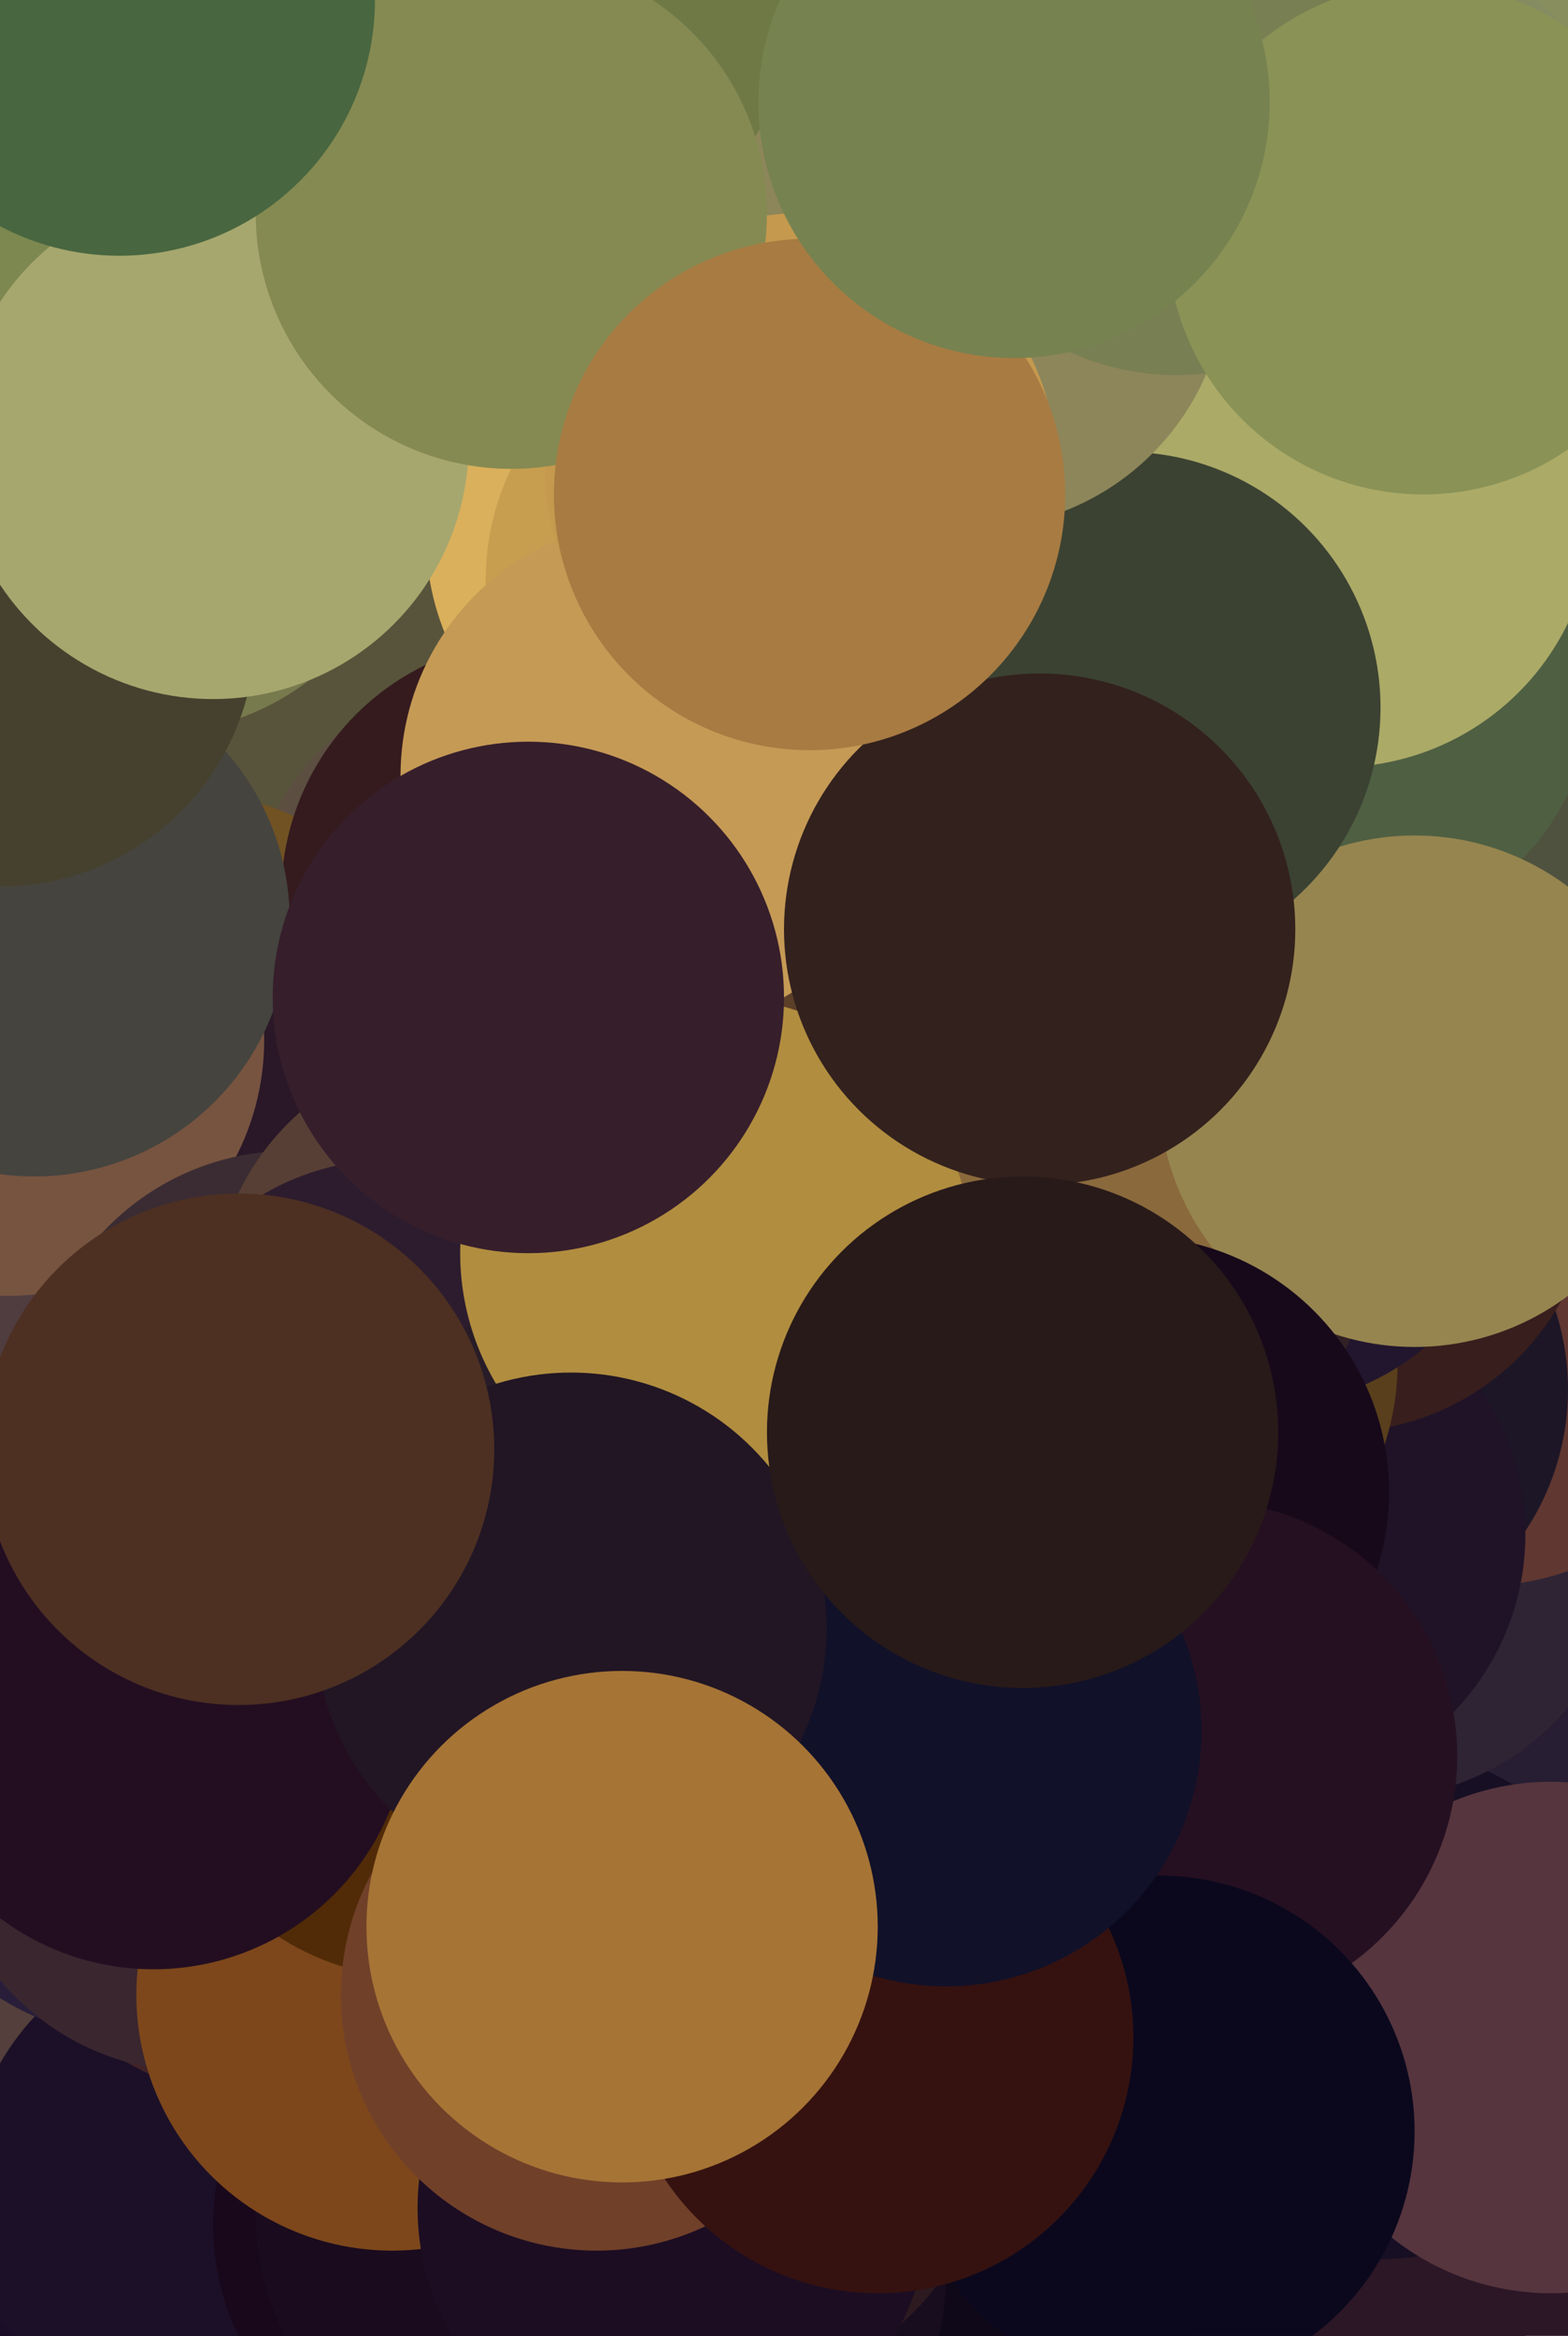 <svg xmlns="http://www.w3.org/2000/svg" width="184" height="274" version="1.1"><circle cx="101" cy="207" r="30" fill="rgb(22,18,43)" /><circle cx="133" cy="216" r="30" fill="rgb(49,23,32)" /><circle cx="174" cy="126" r="30" fill="rgb(124,113,83)" /><circle cx="0" cy="38" r="30" fill="rgb(125,127,77)" /><circle cx="58" cy="236" r="30" fill="rgb(186,135,70)" /><circle cx="151" cy="254" r="30" fill="rgb(8,7,25)" /><circle cx="165" cy="55" r="30" fill="rgb(170,166,102)" /><circle cx="76" cy="45" r="30" fill="rgb(227,189,90)" /><circle cx="2" cy="82" r="30" fill="rgb(67,63,54)" /><circle cx="105" cy="162" r="30" fill="rgb(30,19,33)" /><circle cx="65" cy="14" r="30" fill="rgb(113,127,78)" /><circle cx="20" cy="68" r="30" fill="rgb(110,114,79)" /><circle cx="11" cy="85" r="30" fill="rgb(77,78,62)" /><circle cx="77" cy="270" r="30" fill="rgb(19,10,27)" /><circle cx="108" cy="113" r="30" fill="rgb(165,125,53)" /><circle cx="170" cy="239" r="30" fill="rgb(32,18,35)" /><circle cx="17" cy="77" r="30" fill="rgb(74,83,64)" /><circle cx="23" cy="236" r="30" fill="rgb(35,22,40)" /><circle cx="71" cy="138" r="30" fill="rgb(246,211,111)" /><circle cx="121" cy="103" r="30" fill="rgb(31,19,31)" /><circle cx="17" cy="106" r="30" fill="rgb(65,63,48)" /><circle cx="183" cy="184" r="30" fill="rgb(88,67,66)" /><circle cx="151" cy="54" r="30" fill="rgb(160,161,104)" /><circle cx="163" cy="137" r="30" fill="rgb(92,51,57)" /><circle cx="144" cy="212" r="30" fill="rgb(29,17,37)" /><circle cx="130" cy="143" r="30" fill="rgb(36,20,30)" /><circle cx="46" cy="128" r="30" fill="rgb(97,72,32)" /><circle cx="161" cy="169" r="30" fill="rgb(62,44,58)" /><circle cx="123" cy="116" r="30" fill="rgb(97,68,52)" /><circle cx="53" cy="240" r="30" fill="rgb(153,101,44)" /><circle cx="47" cy="1" r="30" fill="rgb(74,105,64)" /><circle cx="111" cy="86" r="30" fill="rgb(43,22,29)" /><circle cx="130" cy="202" r="30" fill="rgb(29,14,33)" /><circle cx="37" cy="21" r="30" fill="rgb(130,140,88)" /><circle cx="80" cy="54" r="30" fill="rgb(219,178,88)" /><circle cx="24" cy="146" r="30" fill="rgb(153,100,60)" /><circle cx="55" cy="169" r="30" fill="rgb(48,35,42)" /><circle cx="120" cy="155" r="30" fill="rgb(62,49,40)" /><circle cx="180" cy="101" r="30" fill="rgb(88,88,76)" /><circle cx="6" cy="2" r="30" fill="rgb(86,112,77)" /><circle cx="80" cy="144" r="30" fill="rgb(242,207,117)" /><circle cx="65" cy="23" r="30" fill="rgb(134,137,84)" /><circle cx="101" cy="186" r="30" fill="rgb(33,25,38)" /><circle cx="133" cy="139" r="30" fill="rgb(42,21,30)" /><circle cx="76" cy="124" r="30" fill="rgb(223,187,91)" /><circle cx="161" cy="213" r="30" fill="rgb(36,27,48)" /><circle cx="60" cy="224" r="30" fill="rgb(143,95,47)" /><circle cx="35" cy="216" r="30" fill="rgb(66,42,42)" /><circle cx="28" cy="158" r="30" fill="rgb(123,59,34)" /><circle cx="154" cy="185" r="30" fill="rgb(31,22,43)" /><circle cx="56" cy="33" r="30" fill="rgb(148,153,89)" /><circle cx="102" cy="199" r="30" fill="rgb(29,26,45)" /><circle cx="31" cy="246" r="30" fill="rgb(30,15,36)" /><circle cx="149" cy="146" r="30" fill="rgb(30,26,43)" /><circle cx="112" cy="139" r="30" fill="rgb(122,87,23)" /><circle cx="179" cy="22" r="30" fill="rgb(136,144,95)" /><circle cx="118" cy="69" r="30" fill="rgb(30,13,31)" /><circle cx="115" cy="241" r="30" fill="rgb(29,15,32)" /><circle cx="0" cy="158" r="30" fill="rgb(70,49,58)" /><circle cx="32" cy="34" r="30" fill="rgb(143,148,94)" /><circle cx="150" cy="67" r="30" fill="rgb(113,124,82)" /><circle cx="11" cy="28" r="30" fill="rgb(138,148,96)" /><circle cx="109" cy="71" r="30" fill="rgb(47,26,35)" /><circle cx="12" cy="92" r="30" fill="rgb(70,68,53)" /><circle cx="168" cy="100" r="30" fill="rgb(88,96,81)" /><circle cx="159" cy="2" r="30" fill="rgb(74,111,78)" /><circle cx="149" cy="77" r="30" fill="rgb(70,88,62)" /><circle cx="15" cy="45" r="30" fill="rgb(144,151,97)" /><circle cx="155" cy="37" r="30" fill="rgb(152,155,98)" /><circle cx="22" cy="131" r="30" fill="rgb(99,66,21)" /><circle cx="123" cy="31" r="30" fill="rgb(134,143,90)" /><circle cx="39" cy="69" r="30" fill="rgb(94,98,65)" /><circle cx="87" cy="172" r="30" fill="rgb(57,40,30)" /><circle cx="173" cy="24" r="30" fill="rgb(132,141,88)" /><circle cx="183" cy="97" r="30" fill="rgb(76,77,61)" /><circle cx="21" cy="101" r="30" fill="rgb(95,92,75)" /><circle cx="126" cy="2" r="30" fill="rgb(83,102,56)" /><circle cx="15" cy="194" r="30" fill="rgb(63,46,54)" /><circle cx="136" cy="107" r="30" fill="rgb(79,81,59)" /><circle cx="127" cy="12" r="30" fill="rgb(113,123,73)" /><circle cx="124" cy="9" r="30" fill="rgb(102,116,67)" /><circle cx="24" cy="26" r="30" fill="rgb(134,141,87)" /><circle cx="54" cy="126" r="30" fill="rgb(57,39,27)" /><circle cx="74" cy="99" r="30" fill="rgb(42,17,23)" /><circle cx="166" cy="234" r="30" fill="rgb(28,19,38)" /><circle cx="80" cy="224" r="30" fill="rgb(164,106,60)" /><circle cx="18" cy="159" r="30" fill="rgb(124,61,46)" /><circle cx="180" cy="12" r="30" fill="rgb(116,123,81)" /><circle cx="162" cy="239" r="30" fill="rgb(27,18,39)" /><circle cx="165" cy="155" r="30" fill="rgb(73,43,43)" /><circle cx="30" cy="67" r="30" fill="rgb(73,77,42)" /><circle cx="84" cy="210" r="30" fill="rgb(94,60,50)" /><circle cx="62" cy="209" r="30" fill="rgb(203,162,74)" /><circle cx="111" cy="258" r="30" fill="rgb(12,9,26)" /><circle cx="20" cy="193" r="30" fill="rgb(47,27,38)" /><circle cx="85" cy="171" r="30" fill="rgb(77,59,47)" /><circle cx="105" cy="238" r="30" fill="rgb(64,32,33)" /><circle cx="13" cy="193" r="30" fill="rgb(60,45,52)" /><circle cx="156" cy="54" r="30" fill="rgb(165,166,106)" /><circle cx="34" cy="34" r="30" fill="rgb(144,149,95)" /><circle cx="77" cy="180" r="30" fill="rgb(59,43,43)" /><circle cx="4" cy="27" r="30" fill="rgb(138,148,96)" /><circle cx="81" cy="202" r="30" fill="rgb(35,22,40)" /><circle cx="54" cy="158" r="30" fill="rgb(71,47,43)" /><circle cx="48" cy="226" r="30" fill="rgb(166,124,86)" /><circle cx="53" cy="2" r="30" fill="rgb(82,110,69)" /><circle cx="11" cy="127" r="30" fill="rgb(121,77,48)" /><circle cx="99" cy="59" r="30" fill="rgb(132,92,43)" /><circle cx="150" cy="29" r="30" fill="rgb(133,142,89)" /><circle cx="11" cy="143" r="30" fill="rgb(118,68,33)" /><circle cx="0" cy="149" r="30" fill="rgb(55,47,68)" /><circle cx="59" cy="87" r="30" fill="rgb(60,32,29)" /><circle cx="117" cy="36" r="30" fill="rgb(124,122,83)" /><circle cx="23" cy="183" r="30" fill="rgb(65,50,57)" /><circle cx="160" cy="4" r="30" fill="rgb(87,115,77)" /><circle cx="96" cy="6" r="30" fill="rgb(103,124,81)" /><circle cx="64" cy="127" r="30" fill="rgb(127,73,47)" /><circle cx="75" cy="37" r="30" fill="rgb(123,87,25)" /><circle cx="80" cy="104" r="30" fill="rgb(51,29,18)" /><circle cx="146" cy="74" r="30" fill="rgb(119,138,110)" /><circle cx="116" cy="99" r="30" fill="rgb(41,24,34)" /><circle cx="21" cy="260" r="30" fill="rgb(26,14,38)" /><circle cx="66" cy="252" r="30" fill="rgb(44,18,29)" /><circle cx="84" cy="225" r="30" fill="rgb(192,144,60)" /><circle cx="78" cy="138" r="30" fill="rgb(221,187,98)" /><circle cx="147" cy="10" r="30" fill="rgb(109,121,71)" /><circle cx="27" cy="69" r="30" fill="rgb(94,94,58)" /><circle cx="5" cy="195" r="30" fill="rgb(67,48,54)" /><circle cx="86" cy="50" r="30" fill="rgb(218,177,89)" /><circle cx="130" cy="59" r="30" fill="rgb(86,96,62)" /><circle cx="115" cy="9" r="30" fill="rgb(103,123,72)" /><circle cx="150" cy="265" r="30" fill="rgb(7,4,23)" /><circle cx="8" cy="190" r="30" fill="rgb(79,53,52)" /><circle cx="121" cy="101" r="30" fill="rgb(28,17,31)" /><circle cx="183" cy="197" r="30" fill="rgb(101,86,91)" /><circle cx="75" cy="146" r="30" fill="rgb(134,92,34)" /><circle cx="24" cy="81" r="30" fill="rgb(90,88,67)" /><circle cx="46" cy="179" r="30" fill="rgb(59,43,46)" /><circle cx="130" cy="43" r="30" fill="rgb(141,153,103)" /><circle cx="123" cy="220" r="30" fill="rgb(139,87,50)" /><circle cx="155" cy="33" r="30" fill="rgb(145,149,90)" /><circle cx="172" cy="94" r="30" fill="rgb(76,80,66)" /><circle cx="129" cy="43" r="30" fill="rgb(141,153,103)" /><circle cx="101" cy="38" r="30" fill="rgb(55,32,26)" /><circle cx="65" cy="8" r="30" fill="rgb(108,122,71)" /><circle cx="120" cy="263" r="30" fill="rgb(9,6,25)" /><circle cx="79" cy="220" r="30" fill="rgb(189,137,61)" /><circle cx="145" cy="174" r="30" fill="rgb(30,19,35)" /><circle cx="59" cy="84" r="30" fill="rgb(66,38,37)" /><circle cx="150" cy="225" r="30" fill="rgb(19,14,36)" /><circle cx="50" cy="232" r="30" fill="rgb(181,133,85)" /><circle cx="152" cy="87" r="30" fill="rgb(67,80,60)" /><circle cx="151" cy="217" r="30" fill="rgb(34,24,48)" /><circle cx="3" cy="203" r="30" fill="rgb(60,41,45)" /><circle cx="14" cy="95" r="30" fill="rgb(54,52,39)" /><circle cx="82" cy="59" r="30" fill="rgb(210,167,89)" /><circle cx="30" cy="35" r="30" fill="rgb(146,149,96)" /><circle cx="41" cy="100" r="30" fill="rgb(93,101,78)" /><circle cx="44" cy="116" r="30" fill="rgb(55,39,24)" /><circle cx="147" cy="5" r="30" fill="rgb(95,118,74)" /><circle cx="140" cy="1" r="30" fill="rgb(69,95,58)" /><circle cx="113" cy="108" r="30" fill="rgb(68,38,28)" /><circle cx="60" cy="210" r="30" fill="rgb(194,148,71)" /><circle cx="145" cy="156" r="30" fill="rgb(63,49,49)" /><circle cx="132" cy="145" r="30" fill="rgb(56,41,46)" /><circle cx="66" cy="207" r="30" fill="rgb(194,145,52)" /><circle cx="55" cy="38" r="30" fill="rgb(152,156,97)" /><circle cx="177" cy="14" r="30" fill="rgb(129,132,87)" /><circle cx="7" cy="97" r="30" fill="rgb(63,60,45)" /><circle cx="99" cy="270" r="30" fill="rgb(15,7,28)" /><circle cx="10" cy="262" r="30" fill="rgb(25,12,38)" /><circle cx="161" cy="191" r="30" fill="rgb(38,27,44)" /><circle cx="11" cy="69" r="30" fill="rgb(96,107,77)" /><circle cx="124" cy="224" r="30" fill="rgb(123,69,41)" /><circle cx="132" cy="88" r="30" fill="rgb(76,79,60)" /><circle cx="47" cy="69" r="30" fill="rgb(111,109,71)" /><circle cx="143" cy="172" r="30" fill="rgb(27,14,32)" /><circle cx="119" cy="160" r="30" fill="rgb(36,24,24)" /><circle cx="95" cy="271" r="30" fill="rgb(12,7,29)" /><circle cx="128" cy="82" r="30" fill="rgb(54,54,42)" /><circle cx="77" cy="179" r="30" fill="rgb(61,45,45)" /><circle cx="164" cy="198" r="30" fill="rgb(37,28,49)" /><circle cx="93" cy="113" r="30" fill="rgb(183,145,70)" /><circle cx="75" cy="144" r="30" fill="rgb(197,158,83)" /><circle cx="23" cy="250" r="30" fill="rgb(23,11,33)" /><circle cx="90" cy="69" r="30" fill="rgb(223,183,88)" /><circle cx="123" cy="97" r="30" fill="rgb(35,29,39)" /><circle cx="42" cy="58" r="30" fill="rgb(163,167,117)" /><circle cx="5" cy="265" r="30" fill="rgb(22,9,35)" /><circle cx="133" cy="27" r="30" fill="rgb(126,134,83)" /><circle cx="158" cy="116" r="30" fill="rgb(159,139,80)" /><circle cx="65" cy="12" r="30" fill="rgb(112,124,74)" /><circle cx="104" cy="107" r="30" fill="rgb(147,109,46)" /><circle cx="20" cy="119" r="30" fill="rgb(117,93,55)" /><circle cx="0" cy="197" r="30" fill="rgb(105,78,69)" /><circle cx="75" cy="113" r="30" fill="rgb(70,36,11)" /><circle cx="137" cy="89" r="30" fill="rgb(74,79,57)" /><circle cx="159" cy="202" r="30" fill="rgb(28,23,45)" /><circle cx="80" cy="36" r="30" fill="rgb(143,102,36)" /><circle cx="175" cy="107" r="30" fill="rgb(115,110,88)" /><circle cx="128" cy="37" r="30" fill="rgb(140,144,94)" /><circle cx="96" cy="101" r="30" fill="rgb(79,50,34)" /><circle cx="80" cy="217" r="30" fill="rgb(192,145,67)" /><circle cx="132" cy="62" r="30" fill="rgb(78,89,59)" /><circle cx="91" cy="262" r="30" fill="rgb(13,5,28)" /><circle cx="82" cy="231" r="30" fill="rgb(183,132,75)" /><circle cx="67" cy="135" r="30" fill="rgb(224,184,86)" /><circle cx="113" cy="131" r="30" fill="rgb(122,67,36)" /><circle cx="159" cy="218" r="30" fill="rgb(49,39,63)" /><circle cx="29" cy="22" r="30" fill="rgb(130,138,89)" /><circle cx="165" cy="125" r="30" fill="rgb(133,117,58)" /><circle cx="60" cy="196" r="30" fill="rgb(30,26,41)" /><circle cx="50" cy="247" r="30" fill="rgb(88,40,26)" /><circle cx="42" cy="82" r="30" fill="rgb(88,84,59)" /><circle cx="40" cy="226" r="30" fill="rgb(34,24,48)" /><circle cx="79" cy="188" r="30" fill="rgb(66,51,48)" /><circle cx="128" cy="68" r="30" fill="rgb(58,66,43)" /><circle cx="21" cy="168" r="30" fill="rgb(160,122,59)" /><circle cx="167" cy="37" r="30" fill="rgb(149,150,93)" /><circle cx="145" cy="222" r="30" fill="rgb(19,9,33)" /><circle cx="87" cy="122" r="30" fill="rgb(233,195,94)" /><circle cx="167" cy="53" r="30" fill="rgb(169,164,100)" /><circle cx="123" cy="61" r="30" fill="rgb(29,25,26)" /><circle cx="81" cy="184" r="30" fill="rgb(73,52,49)" /><circle cx="93" cy="219" r="30" fill="rgb(197,147,74)" /><circle cx="74" cy="79" r="30" fill="rgb(194,156,75)" /><circle cx="167" cy="205" r="30" fill="rgb(41,32,53)" /><circle cx="125" cy="138" r="30" fill="rgb(87,52,24)" /><circle cx="149" cy="160" r="30" fill="rgb(31,23,36)" /><circle cx="106" cy="61" r="30" fill="rgb(82,51,31)" /><circle cx="46" cy="229" r="30" fill="rgb(124,83,51)" /><circle cx="117" cy="69" r="30" fill="rgb(33,16,34)" /><circle cx="101" cy="148" r="30" fill="rgb(126,96,36)" /><circle cx="177" cy="36" r="30" fill="rgb(151,155,105)" /><circle cx="68" cy="38" r="30" fill="rgb(106,92,43)" /><circle cx="93" cy="198" r="30" fill="rgb(30,21,42)" /><circle cx="58" cy="27" r="30" fill="rgb(132,137,81)" /><circle cx="43" cy="98" r="30" fill="rgb(79,81,59)" /><circle cx="0" cy="81" r="30" fill="rgb(65,61,50)" /><circle cx="60" cy="76" r="30" fill="rgb(71,36,32)" /><circle cx="25" cy="76" r="30" fill="rgb(100,96,67)" /><circle cx="77" cy="210" r="30" fill="rgb(185,137,65)" /><circle cx="136" cy="165" r="30" fill="rgb(68,46,25)" /><circle cx="111" cy="14" r="30" fill="rgb(115,130,75)" /><circle cx="89" cy="175" r="30" fill="rgb(58,43,36)" /><circle cx="142" cy="250" r="30" fill="rgb(9,6,27)" /><circle cx="81" cy="234" r="30" fill="rgb(161,113,51)" /><circle cx="143" cy="266" r="30" fill="rgb(7,2,22)" /><circle cx="57" cy="122" r="30" fill="rgb(46,26,38)" /><circle cx="66" cy="35" r="30" fill="rgb(157,157,105)" /><circle cx="167" cy="175" r="30" fill="rgb(42,33,52)" /><circle cx="169" cy="64" r="30" fill="rgb(157,155,94)" /><circle cx="145" cy="45" r="30" fill="rgb(154,162,105)" /><circle cx="87" cy="171" r="30" fill="rgb(61,45,32)" /><circle cx="182" cy="117" r="30" fill="rgb(87,79,68)" /><circle cx="144" cy="150" r="30" fill="rgb(31,25,35)" /><circle cx="38" cy="44" r="30" fill="rgb(162,161,104)" /><circle cx="42" cy="0" r="30" fill="rgb(64,94,56)" /><circle cx="30" cy="82" r="30" fill="rgb(80,85,62)" /><circle cx="125" cy="31" r="30" fill="rgb(131,138,86)" /><circle cx="35" cy="205" r="30" fill="rgb(140,103,76)" /><circle cx="13" cy="12" r="30" fill="rgb(118,131,77)" /><circle cx="91" cy="80" r="30" fill="rgb(190,149,70)" /><circle cx="91" cy="266" r="30" fill="rgb(15,7,30)" /><circle cx="47" cy="239" r="30" fill="rgb(132,79,48)" /><circle cx="98" cy="46" r="30" fill="rgb(129,88,36)" /><circle cx="176" cy="199" r="30" fill="rgb(45,36,55)" /><circle cx="85" cy="115" r="30" fill="rgb(206,169,88)" /><circle cx="11" cy="45" r="30" fill="rgb(149,154,100)" /><circle cx="160" cy="220" r="30" fill="rgb(38,29,50)" /><circle cx="144" cy="245" r="30" fill="rgb(11,6,26)" /><circle cx="135" cy="32" r="30" fill="rgb(132,140,91)" /><circle cx="136" cy="19" r="30" fill="rgb(123,131,80)" /><circle cx="135" cy="13" r="30" fill="rgb(115,124,77)" /><circle cx="88" cy="226" r="30" fill="rgb(176,127,71)" /><circle cx="12" cy="164" r="30" fill="rgb(131,93,54)" /><circle cx="41" cy="67" r="30" fill="rgb(87,90,47)" /><circle cx="27" cy="5" r="30" fill="rgb(101,120,75)" /><circle cx="43" cy="60" r="30" fill="rgb(139,146,95)" /><circle cx="167" cy="194" r="30" fill="rgb(39,30,51)" /><circle cx="19" cy="38" r="30" fill="rgb(156,159,106)" /><circle cx="79" cy="84" r="30" fill="rgb(194,151,73)" /><circle cx="162" cy="170" r="30" fill="rgb(62,46,59)" /><circle cx="94" cy="109" r="30" fill="rgb(151,111,49)" /><circle cx="78" cy="130" r="30" fill="rgb(236,200,103)" /><circle cx="43" cy="143" r="30" fill="rgb(48,32,43)" /><circle cx="41" cy="33" r="30" fill="rgb(146,151,97)" /><circle cx="66" cy="113" r="30" fill="rgb(51,18,29)" /><circle cx="180" cy="116" r="30" fill="rgb(105,96,81)" /><circle cx="151" cy="157" r="30" fill="rgb(49,35,50)" /><circle cx="32" cy="192" r="30" fill="rgb(77,51,54)" /><circle cx="12" cy="256" r="30" fill="rgb(26,13,39)" /><circle cx="100" cy="266" r="30" fill="rgb(10,5,25)" /><circle cx="100" cy="141" r="30" fill="rgb(229,200,108)" /><circle cx="11" cy="124" r="30" fill="rgb(104,64,38)" /><circle cx="173" cy="63" r="30" fill="rgb(142,145,100)" /><circle cx="115" cy="65" r="30" fill="rgb(29,16,34)" /><circle cx="69" cy="162" r="30" fill="rgb(73,56,48)" /><circle cx="32" cy="196" r="30" fill="rgb(78,41,23)" /><circle cx="110" cy="111" r="30" fill="rgb(122,79,24)" /><circle cx="95" cy="209" r="30" fill="rgb(19,15,29)" /><circle cx="58" cy="212" r="30" fill="rgb(187,139,73)" /><circle cx="1" cy="221" r="30" fill="rgb(84,63,60)" /><circle cx="1" cy="92" r="30" fill="rgb(54,42,44)" /><circle cx="84" cy="33" r="30" fill="rgb(119,77,29)" /><circle cx="51" cy="37" r="30" fill="rgb(145,148,93)" /><circle cx="110" cy="8" r="30" fill="rgb(106,126,75)" /><circle cx="99" cy="118" r="30" fill="rgb(217,184,91)" /><circle cx="26" cy="257" r="30" fill="rgb(28,16,40)" /><circle cx="165" cy="75" r="30" fill="rgb(126,127,87)" /><circle cx="126" cy="60" r="30" fill="rgb(67,71,56)" /><circle cx="99" cy="198" r="30" fill="rgb(27,23,40)" /><circle cx="99" cy="223" r="30" fill="rgb(130,66,38)" /><circle cx="50" cy="103" r="30" fill="rgb(109,120,90)" /><circle cx="155" cy="115" r="30" fill="rgb(114,102,52)" /><circle cx="63" cy="44" r="30" fill="rgb(152,146,112)" /><circle cx="25" cy="106" r="30" fill="rgb(89,91,70)" /><circle cx="52" cy="190" r="30" fill="rgb(45,25,37)" /><circle cx="179" cy="21" r="30" fill="rgb(136,142,94)" /><circle cx="113" cy="163" r="30" fill="rgb(46,37,40)" /><circle cx="132" cy="74" r="30" fill="rgb(88,96,73)" /><circle cx="154" cy="256" r="30" fill="rgb(9,6,25)" /><circle cx="84" cy="186" r="30" fill="rgb(49,30,36)" /><circle cx="108" cy="246" r="30" fill="rgb(25,11,28)" /><circle cx="174" cy="37" r="30" fill="rgb(148,148,96)" /><circle cx="72" cy="73" r="30" fill="rgb(228,185,107)" /><circle cx="16" cy="209" r="30" fill="rgb(40,30,57)" /><circle cx="111" cy="213" r="30" fill="rgb(15,9,45)" /><circle cx="172" cy="51" r="30" fill="rgb(153,154,97)" /><circle cx="131" cy="3" r="30" fill="rgb(84,109,67)" /><circle cx="79" cy="259" r="30" fill="rgb(28,13,34)" /><circle cx="7" cy="111" r="30" fill="rgb(80,87,69)" /><circle cx="115" cy="230" r="30" fill="rgb(73,30,11)" /><circle cx="2" cy="151" r="30" fill="rgb(51,38,56)" /><circle cx="8" cy="105" r="30" fill="rgb(53,53,45)" /><circle cx="91" cy="24" r="30" fill="rgb(145,133,95)" /><circle cx="109" cy="83" r="30" fill="rgb(44,22,25)" /><circle cx="34" cy="33" r="30" fill="rgb(143,148,94)" /><circle cx="162" cy="105" r="30" fill="rgb(96,93,60)" /><circle cx="38" cy="92" r="30" fill="rgb(80,77,58)" /><circle cx="90" cy="257" r="30" fill="rgb(16,8,31)" /><circle cx="55" cy="92" r="30" fill="rgb(106,98,75)" /><circle cx="101" cy="91" r="30" fill="rgb(86,53,36)" /><circle cx="169" cy="49" r="30" fill="rgb(160,159,95)" /><circle cx="145" cy="235" r="30" fill="rgb(13,8,30)" /><circle cx="76" cy="18" r="30" fill="rgb(123,127,76)" /><circle cx="134" cy="144" r="30" fill="rgb(39,25,40)" /><circle cx="43" cy="27" r="30" fill="rgb(135,142,88)" /><circle cx="37" cy="127" r="30" fill="rgb(107,78,38)" /><circle cx="47" cy="169" r="30" fill="rgb(52,40,54)" /><circle cx="135" cy="189" r="30" fill="rgb(45,21,34)" /><circle cx="16" cy="79" r="30" fill="rgb(64,72,51)" /><circle cx="60" cy="242" r="30" fill="rgb(93,52,34)" /><circle cx="44" cy="56" r="30" fill="rgb(164,168,117)" /><circle cx="166" cy="84" r="30" fill="rgb(88,98,74)" /><circle cx="120" cy="234" r="30" fill="rgb(67,37,29)" /><circle cx="40" cy="97" r="30" fill="rgb(80,80,56)" /><circle cx="102" cy="213" r="30" fill="rgb(17,17,53)" /><circle cx="53" cy="50" r="30" fill="rgb(157,165,105)" /><circle cx="117" cy="75" r="30" fill="rgb(35,25,36)" /><circle cx="69" cy="217" r="30" fill="rgb(192,140,64)" /><circle cx="99" cy="180" r="30" fill="rgb(35,24,38)" /><circle cx="131" cy="89" r="30" fill="rgb(79,80,62)" /><circle cx="108" cy="193" r="30" fill="rgb(17,15,36)" /><circle cx="143" cy="259" r="30" fill="rgb(10,5,25)" /><circle cx="161" cy="250" r="30" fill="rgb(38,20,36)" /><circle cx="14" cy="95" r="30" fill="rgb(54,52,39)" /><circle cx="42" cy="83" r="30" fill="rgb(88,84,59)" /><circle cx="59" cy="109" r="30" fill="rgb(92,78,65)" /><circle cx="38" cy="158" r="30" fill="rgb(48,42,54)" /><circle cx="100" cy="207" r="30" fill="rgb(24,18,44)" /><circle cx="30" cy="216" r="30" fill="rgb(64,35,39)" /><circle cx="141" cy="12" r="30" fill="rgb(116,125,78)" /><circle cx="84" cy="93" r="30" fill="rgb(199,151,85)" /><circle cx="35" cy="17" r="30" fill="rgb(123,135,85)" /><circle cx="61" cy="208" r="30" fill="rgb(206,164,80)" /><circle cx="162" cy="254" r="30" fill="rgb(44,23,38)" /><circle cx="2" cy="61" r="30" fill="rgb(65,61,49)" /><circle cx="70" cy="176" r="30" fill="rgb(48,35,44)" /><circle cx="1" cy="186" r="30" fill="rgb(89,68,65)" /><circle cx="71" cy="229" r="30" fill="rgb(151,100,53)" /><circle cx="78" cy="217" r="30" fill="rgb(196,145,64)" /><circle cx="57" cy="122" r="30" fill="rgb(46,26,38)" /><circle cx="55" cy="261" r="30" fill="rgb(25,8,27)" /><circle cx="110" cy="246" r="30" fill="rgb(21,8,25)" /><circle cx="113" cy="257" r="30" fill="rgb(15,8,24)" /><circle cx="42" cy="4" r="30" fill="rgb(104,127,83)" /><circle cx="93" cy="22" r="30" fill="rgb(137,134,91)" /><circle cx="68" cy="163" r="30" fill="rgb(63,45,41)" /><circle cx="148" cy="101" r="30" fill="rgb(72,77,55)" /><circle cx="162" cy="235" r="30" fill="rgb(23,15,36)" /><circle cx="23" cy="213" r="30" fill="rgb(58,38,47)" /><circle cx="22" cy="123" r="30" fill="rgb(113,82,35)" /><circle cx="71" cy="105" r="30" fill="rgb(57,28,32)" /><circle cx="81" cy="267" r="30" fill="rgb(24,13,30)" /><circle cx="176" cy="96" r="30" fill="rgb(74,81,65)" /><circle cx="93" cy="154" r="30" fill="rgb(99,68,40)" /><circle cx="161" cy="181" r="30" fill="rgb(47,36,52)" /><circle cx="122" cy="29" r="30" fill="rgb(134,143,90)" /><circle cx="176" cy="56" r="30" fill="rgb(147,157,107)" /><circle cx="151" cy="76" r="30" fill="rgb(101,118,84)" /><circle cx="126" cy="116" r="30" fill="rgb(48,23,27)" /><circle cx="177" cy="103" r="30" fill="rgb(103,105,92)" /><circle cx="122" cy="90" r="30" fill="rgb(33,23,34)" /><circle cx="137" cy="234" r="30" fill="rgb(43,15,27)" /><circle cx="3" cy="133" r="30" fill="rgb(106,70,54)" /><circle cx="87" cy="79" r="30" fill="rgb(173,128,73)" /><circle cx="114" cy="8" r="30" fill="rgb(101,121,70)" /><circle cx="84" cy="7" r="30" fill="rgb(107,124,80)" /><circle cx="85" cy="142" r="30" fill="rgb(241,212,120)" /><circle cx="122" cy="220" r="30" fill="rgb(104,52,15)" /><circle cx="90" cy="78" r="30" fill="rgb(211,168,89)" /><circle cx="43" cy="146" r="30" fill="rgb(42,24,40)" /><circle cx="86" cy="176" r="30" fill="rgb(61,43,31)" /><circle cx="16" cy="175" r="30" fill="rgb(88,69,52)" /><circle cx="114" cy="204" r="30" fill="rgb(18,16,37)" /><circle cx="3" cy="179" r="30" fill="rgb(80,61,63)" /><circle cx="1" cy="122" r="30" fill="rgb(119,84,64)" /><circle cx="116" cy="95" r="30" fill="rgb(37,21,31)" /><circle cx="97" cy="235" r="30" fill="rgb(146,90,65)" /><circle cx="86" cy="250" r="30" fill="rgb(45,26,32)" /><circle cx="66" cy="42" r="30" fill="rgb(90,67,33)" /><circle cx="183" cy="45" r="30" fill="rgb(140,148,97)" /><circle cx="71" cy="125" r="30" fill="rgb(214,175,84)" /><circle cx="161" cy="23" r="30" fill="rgb(133,140,98)" /><circle cx="132" cy="92" r="30" fill="rgb(79,81,60)" /><circle cx="174" cy="156" r="30" fill="rgb(96,55,49)" /><circle cx="80" cy="63" r="30" fill="rgb(218,176,92)" /><circle cx="171" cy="104" r="30" fill="rgb(79,82,63)" /><circle cx="63" cy="105" r="30" fill="rgb(53,27,30)" /><circle cx="61" cy="208" r="30" fill="rgb(206,164,80)" /><circle cx="101" cy="218" r="30" fill="rgb(26,5,0)" /><circle cx="106" cy="152" r="30" fill="rgb(57,43,42)" /><circle cx="4" cy="108" r="30" fill="rgb(69,68,63)" /><circle cx="154" cy="163" r="30" fill="rgb(29,22,38)" /><circle cx="95" cy="47" r="30" fill="rgb(168,122,47)" /><circle cx="18" cy="56" r="30" fill="rgb(119,122,77)" /><circle cx="20" cy="47" r="30" fill="rgb(160,163,110)" /><circle cx="20" cy="25" r="30" fill="rgb(131,140,85)" /><circle cx="122" cy="79" r="30" fill="rgb(13,5,16)" /><circle cx="139" cy="142" r="30" fill="rgb(27,26,42)" /><circle cx="149" cy="180" r="30" fill="rgb(32,19,39)" /><circle cx="157" cy="138" r="30" fill="rgb(56,30,29)" /><circle cx="86" cy="154" r="30" fill="rgb(113,79,52)" /><circle cx="79" cy="259" r="30" fill="rgb(28,13,34)" /><circle cx="157" cy="80" r="30" fill="rgb(79,95,66)" /><circle cx="34" cy="165" r="30" fill="rgb(59,44,51)" /><circle cx="63" cy="144" r="30" fill="rgb(106,73,32)" /><circle cx="60" cy="260" r="30" fill="rgb(26,11,30)" /><circle cx="87" cy="69" r="30" fill="rgb(205,164,84)" /><circle cx="63" cy="20" r="30" fill="rgb(127,136,83)" /><circle cx="0" cy="74" r="30" fill="rgb(70,65,46)" /><circle cx="74" cy="7" r="30" fill="rgb(112,122,70)" /><circle cx="55" cy="153" r="30" fill="rgb(87,63,53)" /><circle cx="87" cy="68" r="30" fill="rgb(199,158,79)" /><circle cx="134" cy="160" r="30" fill="rgb(89,63,28)" /><circle cx="30" cy="37" r="30" fill="rgb(148,151,98)" /><circle cx="94" cy="197" r="30" fill="rgb(30,21,40)" /><circle cx="148" cy="135" r="30" fill="rgb(34,22,46)" /><circle cx="131" cy="145" r="30" fill="rgb(49,33,36)" /><circle cx="107" cy="102" r="30" fill="rgb(91,63,41)" /><circle cx="46" cy="234" r="30" fill="rgb(125,71,27)" /><circle cx="118" cy="139" r="30" fill="rgb(138,105,60)" /><circle cx="166" cy="128" r="30" fill="rgb(150,133,79)" /><circle cx="15" cy="194" r="30" fill="rgb(63,46,54)" /><circle cx="46" cy="166" r="30" fill="rgb(45,28,46)" /><circle cx="9" cy="24" r="30" fill="rgb(125,136,80)" /><circle cx="157" cy="60" r="30" fill="rgb(171,170,103)" /><circle cx="133" cy="175" r="30" fill="rgb(23,9,26)" /><circle cx="90" cy="164" r="30" fill="rgb(92,75,57)" /><circle cx="70" cy="9" r="30" fill="rgb(111,121,69)" /><circle cx="129" cy="0" r="30" fill="rgb(62,88,51)" /><circle cx="132" cy="83" r="30" fill="rgb(59,66,50)" /><circle cx="182" cy="239" r="30" fill="rgb(86,53,62)" /><circle cx="61" cy="185" r="30" fill="rgb(40,28,40)" /><circle cx="114" cy="32" r="30" fill="rgb(141,134,90)" /><circle cx="141" cy="206" r="30" fill="rgb(37,16,33)" /><circle cx="138" cy="14" r="30" fill="rgb(120,127,83)" /><circle cx="136" cy="250" r="30" fill="rgb(11,8,29)" /><circle cx="77" cy="91" r="30" fill="rgb(197,154,85)" /><circle cx="25" cy="52" r="30" fill="rgb(166,167,110)" /><circle cx="94" cy="55" r="30" fill="rgb(197,153,78)" /><circle cx="84" cy="147" r="30" fill="rgb(177,141,63)" /><circle cx="62" cy="117" r="30" fill="rgb(54,30,43)" /><circle cx="60" cy="25" r="30" fill="rgb(133,138,82)" /><circle cx="49" cy="202" r="30" fill="rgb(81,43,7)" /><circle cx="79" cy="259" r="30" fill="rgb(28,13,34)" /><circle cx="167" cy="28" r="30" fill="rgb(138,146,86)" /><circle cx="70" cy="234" r="30" fill="rgb(112,64,41)" /><circle cx="14" cy="0" r="30" fill="rgb(72,102,64)" /><circle cx="122" cy="109" r="30" fill="rgb(51,33,29)" /><circle cx="103" cy="239" r="30" fill="rgb(53,18,16)" /><circle cx="95" cy="58" r="30" fill="rgb(168,123,66)" /><circle cx="119" cy="12" r="30" fill="rgb(118,130,80)" /><circle cx="18" cy="201" r="30" fill="rgb(35,14,33)" /><circle cx="111" cy="203" r="30" fill="rgb(17,17,41)" /><circle cx="67" cy="191" r="30" fill="rgb(34,22,36)" /><circle cx="73" cy="226" r="30" fill="rgb(166,116,53)" /><circle cx="120" cy="168" r="30" fill="rgb(40,26,25)" /><circle cx="28" cy="170" r="30" fill="rgb(77,48,34)" /></svg>